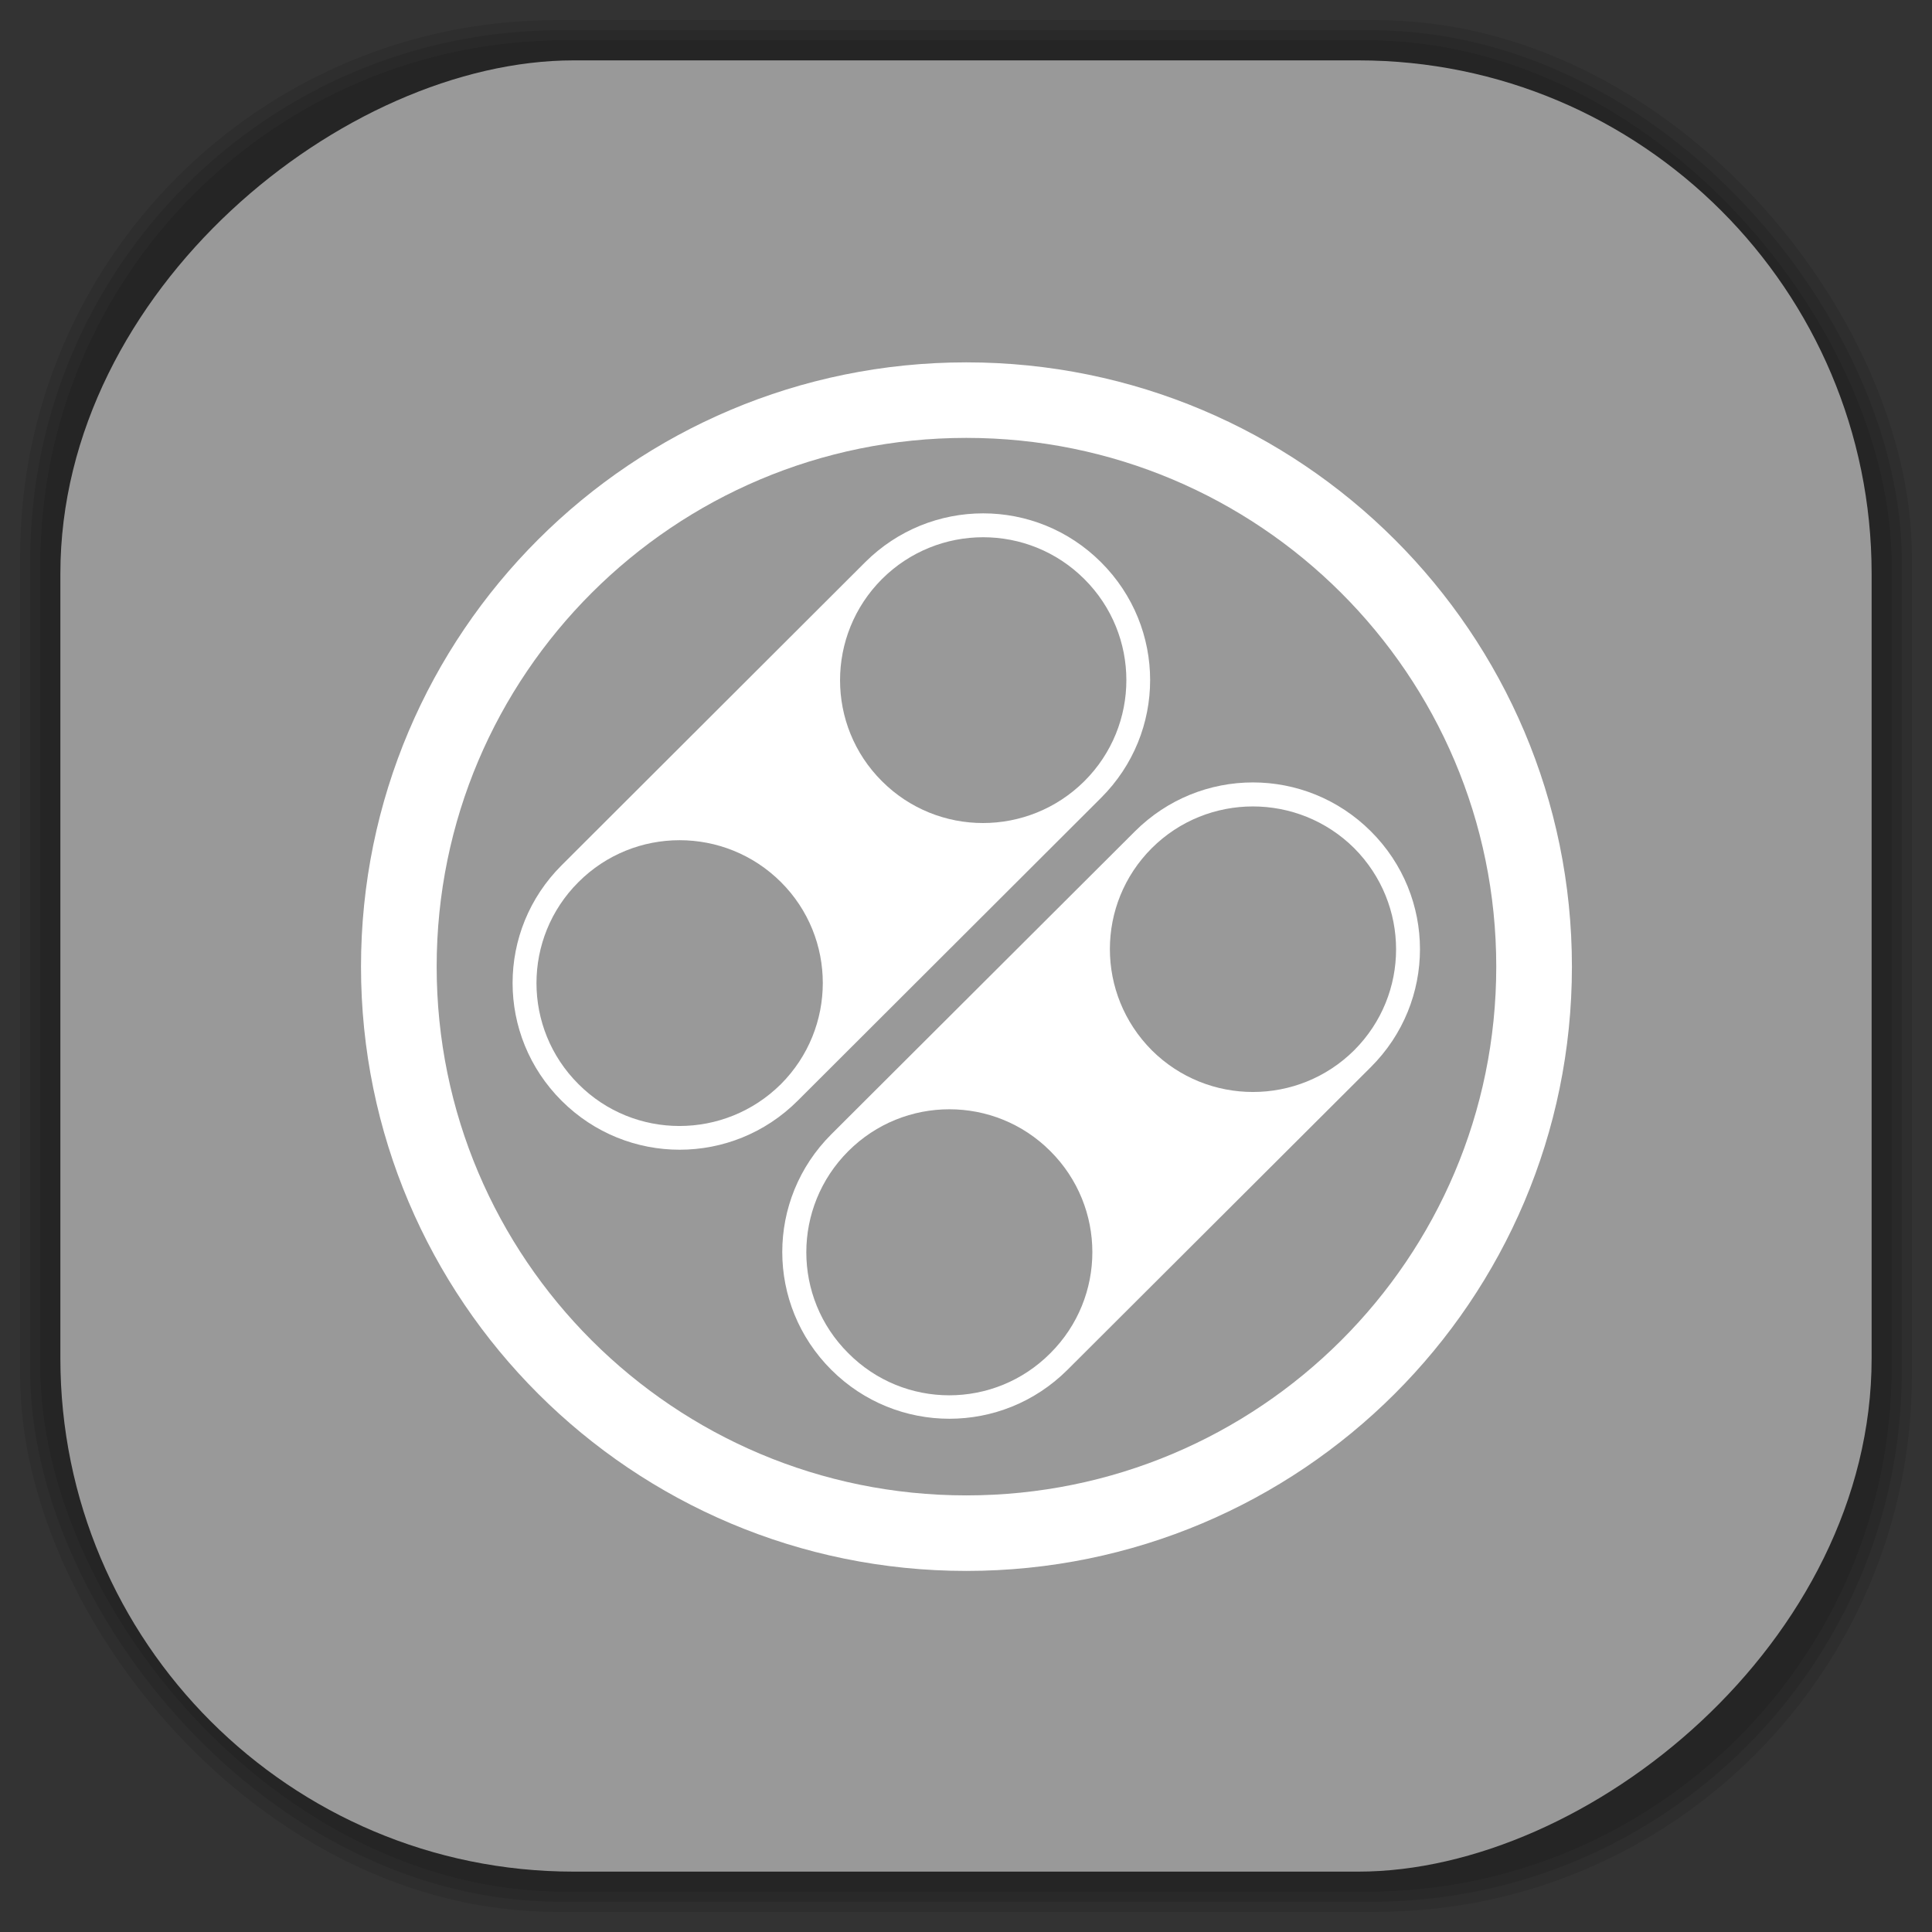 <?xml version="1.0" encoding="UTF-8" standalone="no"?>
<svg
   xmlns:dc="http://purl.org/dc/elements/1.1/"
   xmlns:cc="http://creativecommons.org/ns#"
   xmlns:rdf="http://www.w3.org/1999/02/22-rdf-syntax-ns#"
   xmlns:svg="http://www.w3.org/2000/svg"
   xmlns="http://www.w3.org/2000/svg"
   xmlns:sodipodi="http://sodipodi.sourceforge.net/DTD/sodipodi-0.dtd"
   xmlns:inkscape="http://www.inkscape.org/namespaces/inkscape"
   viewBox="0 0 48 48"
   id="svg2"
   version="1.1"
   inkscape:version="0.48.4 r9939"
   width="100%"
   height="100%"
   sodipodi:docname="zsnes.svg">
  <rect x="0" y="0" width="48" height="48" fill="#333333" stroke="none"/>
  <sodipodi:namedview
     pagecolor="#ffffff"
     bordercolor="#666666"
     borderopacity="1"
     objecttolerance="10"
     gridtolerance="10"
     guidetolerance="10"
     inkscape:pageopacity="0"
     inkscape:pageshadow="2"
     inkscape:window-width="1375"
     inkscape:window-height="876"
     id="namedview67"
     showgrid="false"
     inkscape:zoom="4.9166667"
     inkscape:cx="-0.20338983"
     inkscape:cy="24"
     inkscape:window-x="65"
     inkscape:window-y="24"
     inkscape:window-maximized="1"
     inkscape:current-layer="svg2" />
  <defs
     id="defs4">
    <linearGradient
       id="linearGradient3764"
       x1="1"
       x2="47"
       gradientUnits="userSpaceOnUse"
       gradientTransform="matrix(0,-1,1,0,-1.5e-6,48)">
      <stop
         stop-color="#a0a0a0"
         stop-opacity="1"
         id="stop7" />
      <stop
         offset="1"
         stop-color="#aaa"
         stop-opacity="1"
         id="stop9" />
    </linearGradient>
    <clipPath
       id="clipPath-633633295">
      <g
         transform="translate(0,-1004.362)"
         id="g12">
        <path
           d="m -24 13 c 0 1.105 -0.672 2 -1.5 2 -0.828 0 -1.5 -0.895 -1.5 -2 0 -1.105 0.672 -2 1.5 -2 0.828 0 1.5 0.895 1.5 2 z"
           transform="matrix(15.333,0,0,11.5,415,878.862)"
           fill="#1890d0"
           id="path14" />
      </g>
    </clipPath>
    <clipPath
       id="clipPath-641825549">
      <g
         transform="translate(0,-1004.362)"
         id="g17">
        <path
           d="m -24 13 c 0 1.105 -0.672 2 -1.5 2 -0.828 0 -1.5 -0.895 -1.5 -2 0 -1.105 0.672 -2 1.5 -2 0.828 0 1.5 0.895 1.5 2 z"
           transform="matrix(15.333,0,0,11.5,415,878.862)"
           fill="#1890d0"
           id="path19" />
      </g>
    </clipPath>
    <linearGradient
       id="linearGradient3764-0"
       x1="1"
       x2="47"
       gradientUnits="userSpaceOnUse"
       gradientTransform="matrix(0,-1,1,0,-1.5e-6,48)">
      <stop
         stop-color="#b5945b"
         stop-opacity="1"
         id="stop7-0" />
      <stop
         offset="1"
         stop-color="#bb9e69"
         stop-opacity="1"
         id="stop9-8" />
    </linearGradient>
    <clipPath
       id="clipPath-899834956">
      <g
         transform="translate(0,-1004.362)"
         id="g12-4">
        <path
           d="m -24 13 c 0 1.105 -0.672 2 -1.5 2 -0.828 0 -1.5 -0.895 -1.5 -2 0 -1.105 0.672 -2 1.5 -2 0.828 0 1.5 0.895 1.5 2 z"
           transform="matrix(15.333,0,0,11.5,415,878.862)"
           fill="#1890d0"
           id="path14-8" />
      </g>
    </clipPath>
    <clipPath
       id="clipPath-909443126">
      <g
         transform="translate(0,-1004.362)"
         id="g17-3">
        <path
           d="m -24 13 c 0 1.105 -0.672 2 -1.5 2 -0.828 0 -1.5 -0.895 -1.5 -2 0 -1.105 0.672 -2 1.5 -2 0.828 0 1.5 0.895 1.5 2 z"
           transform="matrix(15.333,0,0,11.5,415,878.862)"
           fill="#1890d0"
           id="path19-2" />
      </g>
    </clipPath>
    <clipPath
       id="clipPath-909443126-7">
      <g
         transform="translate(0,-1004.362)"
         id="g17-2">
        <path
           style="fill:#1890d0"
           inkscape:connector-curvature="0"
           d="m -24,13 c 0,1.105 -0.672,2 -1.5,2 -0.828,0 -1.5,-0.895 -1.5,-2 0,-1.105 0.672,-2 1.5,-2 0.828,0 1.5,0.895 1.5,2 z"
           transform="matrix(15.333,0,0,11.5,415,878.862)"
           id="path19-3" />
      </g>
    </clipPath>
    <linearGradient
       id="linearGradient3759">
      <stop
         id="stop3761"
         offset="0"
         style="stop-color:#a75e15;stop-opacity:1;" />
      <stop
         id="stop3763"
         offset="1"
         style="stop-color:#ffffff;stop-opacity:0;" />
    </linearGradient>
    <linearGradient
       id="linearGradient3777">
      <stop
         id="stop3779"
         offset="0"
         style="stop-color:#e0dd00;stop-opacity:1;" />
      <stop
         id="stop3781"
         offset="1"
         style="stop-color:#000000;stop-opacity:0;" />
    </linearGradient>
  </defs>
  <g
     id="g33" />
  <g
     id="g3093">
    <g
       inkscape:label="shadows"
       id="layer2">
      <rect
         ry="13.037"
         rx="13.037"
         y="1"
         x="1"
         height="46"
         width="46"
         id="rect3007"
         style="opacity:0.1;fill:#000000;fill-opacity:1;fill-rule:nonzero;stroke:none" />
      <rect
         style="opacity:0.1;fill:#000000;fill-opacity:1;fill-rule:nonzero;stroke:none"
         id="rect3011"
         width="47"
         height="47"
         x="0.5"
         y="0.5"
         rx="13.32"
         ry="13.32" />
      <rect
         style="opacity:0.1;fill:#000000;fill-opacity:1;fill-rule:nonzero;stroke:none"
         id="rect3013"
         width="46.5"
         height="46.5"
         x="0.75"
         y="0.75"
         rx="13.178"
         ry="13.178" />
    </g>
    <g
       style="display:inline"
       inkscape:label="background-color"
       id="layer1">
      <rect
         transform="matrix(0,-1,1,0,0,0)"
         ry="12.753"
         rx="12.753"
         y="1.5"
         x="-46.5"
         height="45"
         width="45"
         id="rect2988"
         style="fill:#999999;fill-opacity:1;fill-rule:nonzero;stroke:none" />
    </g>
  </g>
  <g
     id="g3101"
     transform="translate(-0.026,9.15e-4)">
    <g
       id="g3103"
       clip-path="url(#clipPath-641825549)">
      <!-- color: #aaaaaa -->
      <g
         id="g3105">
        <path
           id="path3107"
           d="m 13.98,21.496 c -1.625,1.621 -1.625,4.23 0,5.852 1.625,1.621 4.238,1.621 5.863,0 l 7.539,-7.527 c 1.625,-1.621 1.625,-4.23 0,-5.852 -1.621,-1.621 -4.238,-1.621 -5.863,0 m -7.121,7.945 c 1.387,-1.387 3.637,-1.387 5.03,0 1.387,1.383 1.387,3.629 0,5.02 -1.398,1.387 -3.648,1.387 -5.03,0 -1.391,-1.387 -1.391,-3.633 0,-5.02 m 7.539,-7.527 c 1.391,-1.387 3.641,-1.387 5.03,0 1.391,1.387 1.391,3.633 0,5.02 -1.395,1.387 -3.645,1.387 -5.03,0 -1.387,-1.383 -1.387,-3.629 0,-5.02 m 0,0"
           inkscape:connector-curvature="0"
           style="fill:#ffffff;fill-opacity:1;fill-rule:nonzero;stroke:none" />
        <path
           id="path3109"
           d="m 20.68,28.18 c -1.625,1.621 -1.625,4.23 0,5.852 1.625,1.621 4.242,1.621 5.867,0 l 7.539,-7.523 c 1.625,-1.621 1.625,-4.234 0,-5.855 -1.625,-1.621 -4.238,-1.621 -5.863,0 m -7.121,7.945 c 1.387,-1.387 3.637,-1.387 5.02,0 1.391,1.387 1.391,3.633 0,5.02 -1.387,1.395 -3.637,1.395 -5.02,0 -1.391,-1.383 -1.391,-3.629 0,-5.02 m 7.539,-7.527 c 1.387,-1.383 3.637,-1.383 5.03,0 1.387,1.395 1.387,3.633 0,5.02 -1.391,1.383 -3.641,1.383 -5.03,0 -1.387,-1.395 -1.387,-3.633 0,-5.02 m 0,0"
           inkscape:connector-curvature="0"
           style="fill:#ffffff;fill-opacity:1;fill-rule:nonzero;stroke:none" />
        <path
           id="path3111"
           stroke-miterlimit="4"
           transform="matrix(0.564,0,0,0.563,7.12,5.436)"
           d="M 55,33 C 55,46.805 43.807,58 29.99,58 16.184,58 4.991,46.806 4.991,33 4.991,19.195 16.184,8 29.99,8 43.803,8 55,19.194 55,33 m 0,0"
           inkscape:connector-curvature="0"
           style="fill:none;stroke:#ffffff;stroke-width:3.333;stroke-linecap:butt;stroke-linejoin:miter;stroke-miterlimit:4;stroke-opacity:1" />
      </g>
    </g>
  </g>
</svg>
